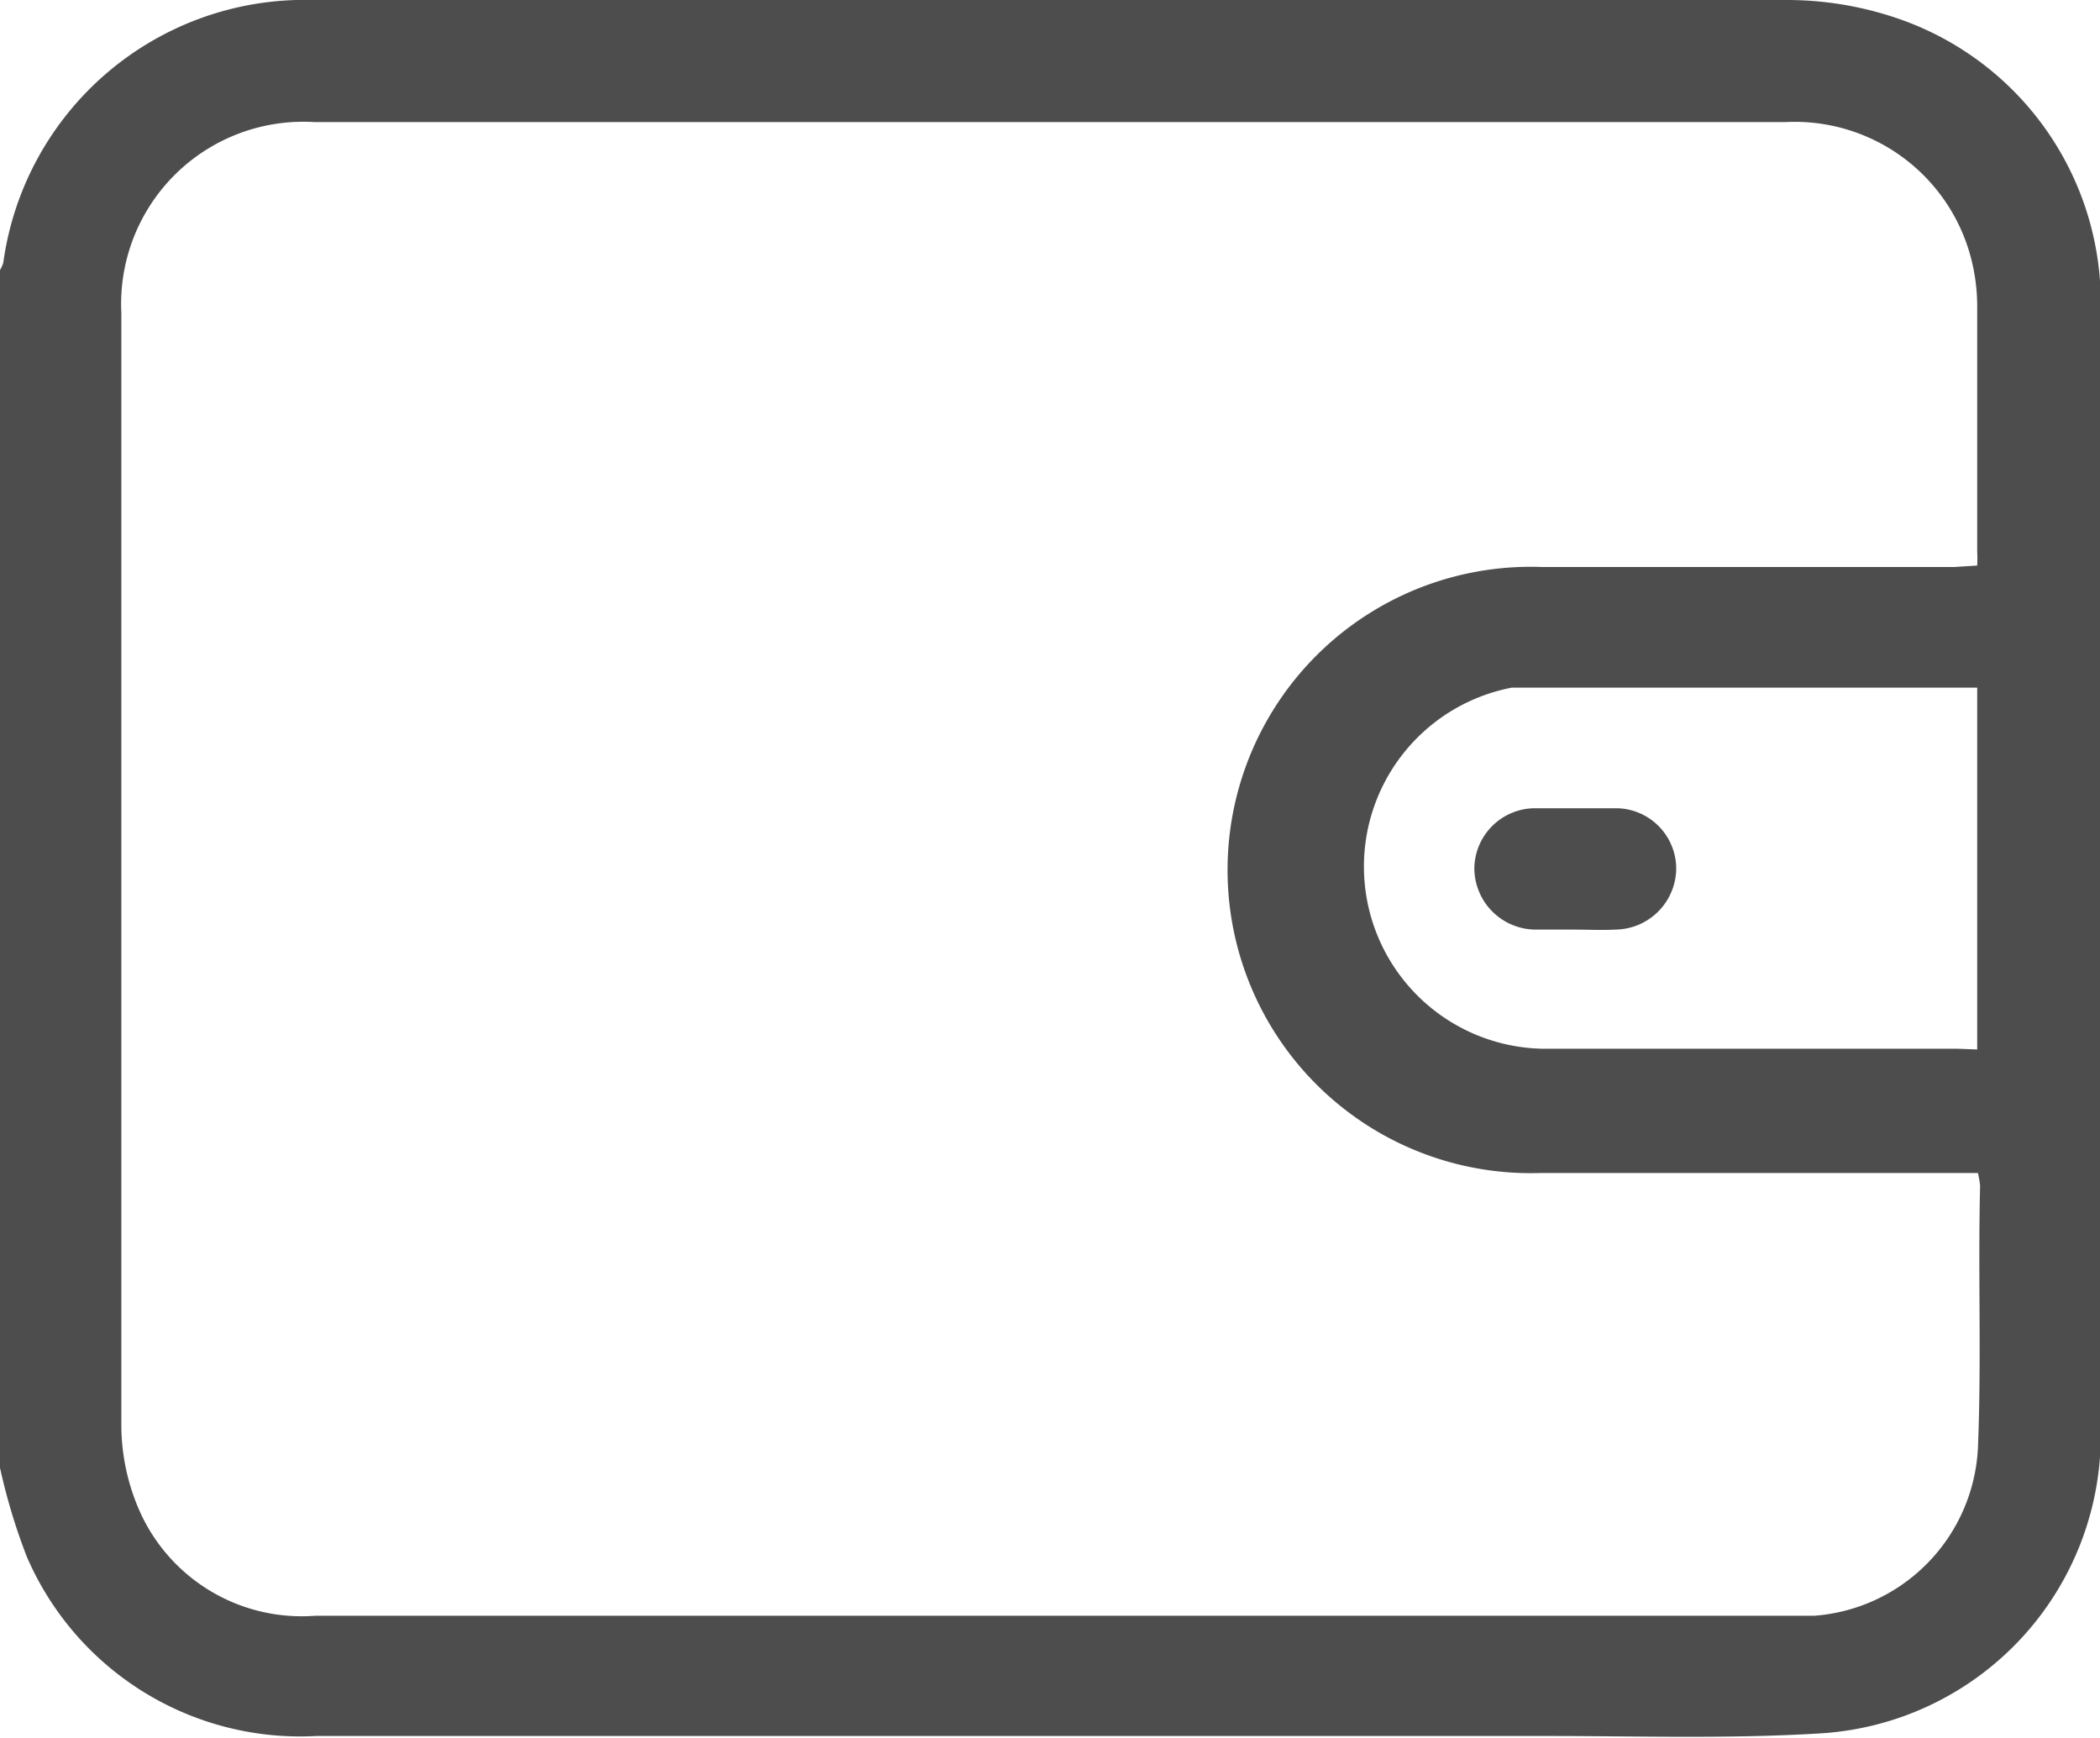 <svg xmlns="http://www.w3.org/2000/svg" viewBox="0 0 57.63 47.7"><defs><style>.cls-1{fill:#4d4d4d;}</style></defs><g id="Layer_2" data-name="Layer 2"><g id="Layer_2-2" data-name="Layer 2"><path class="cls-1" d="M0,40.28V7.41a.88.88,0,0,0,.09-.2A8.35,8.35,0,0,1,8.59,0c13.49,0,27,0,40.46,0A9.39,9.39,0,0,1,52,.48a8.24,8.24,0,0,1,5.65,8V27.25c0,4,0,8,0,12a8.19,8.19,0,0,1-7.73,8.32c-2.47.15-5,.07-7.42.07q-16.92,0-33.82,0A8.17,8.17,0,0,1,.74,42.73,16.54,16.54,0,0,1,0,40.28ZM54.26,15.52a3.67,3.67,0,0,0,0-.39c0-2.21,0-4.43,0-6.64a5.32,5.32,0,0,0-.15-1.33A5,5,0,0,0,49,3.35H8.62A5,5,0,0,0,3.33,8.59q0,15.26,0,30.5a5.86,5.86,0,0,0,.53,2.44,4.87,4.87,0,0,0,4.79,2.81H49c.26,0,.53,0,.79,0a4.86,4.86,0,0,0,4.49-4.6c.1-2.4,0-4.8.06-7.2a2.86,2.86,0,0,0-.06-.35h-.7c-3.77,0-7.54,0-11.31,0a8.32,8.32,0,1,1,.05-16.63c3.77,0,7.54,0,11.31,0Zm0,13.28V18.87h-.7c-3.66,0-7.31,0-11,0-.36,0-.71,0-1.07,0a5,5,0,0,0,.85,9.91H53.73Z"/><path class="cls-1" d="M43.15,25.51c-.33,0-.67,0-1,0a1.69,1.69,0,0,1-1.69-1.68,1.67,1.67,0,0,1,1.66-1.65c.75,0,1.5,0,2.25,0A1.66,1.66,0,0,1,46,23.85a1.69,1.69,0,0,1-1.66,1.66C43.94,25.53,43.55,25.51,43.15,25.51Z"/></g></g></svg>